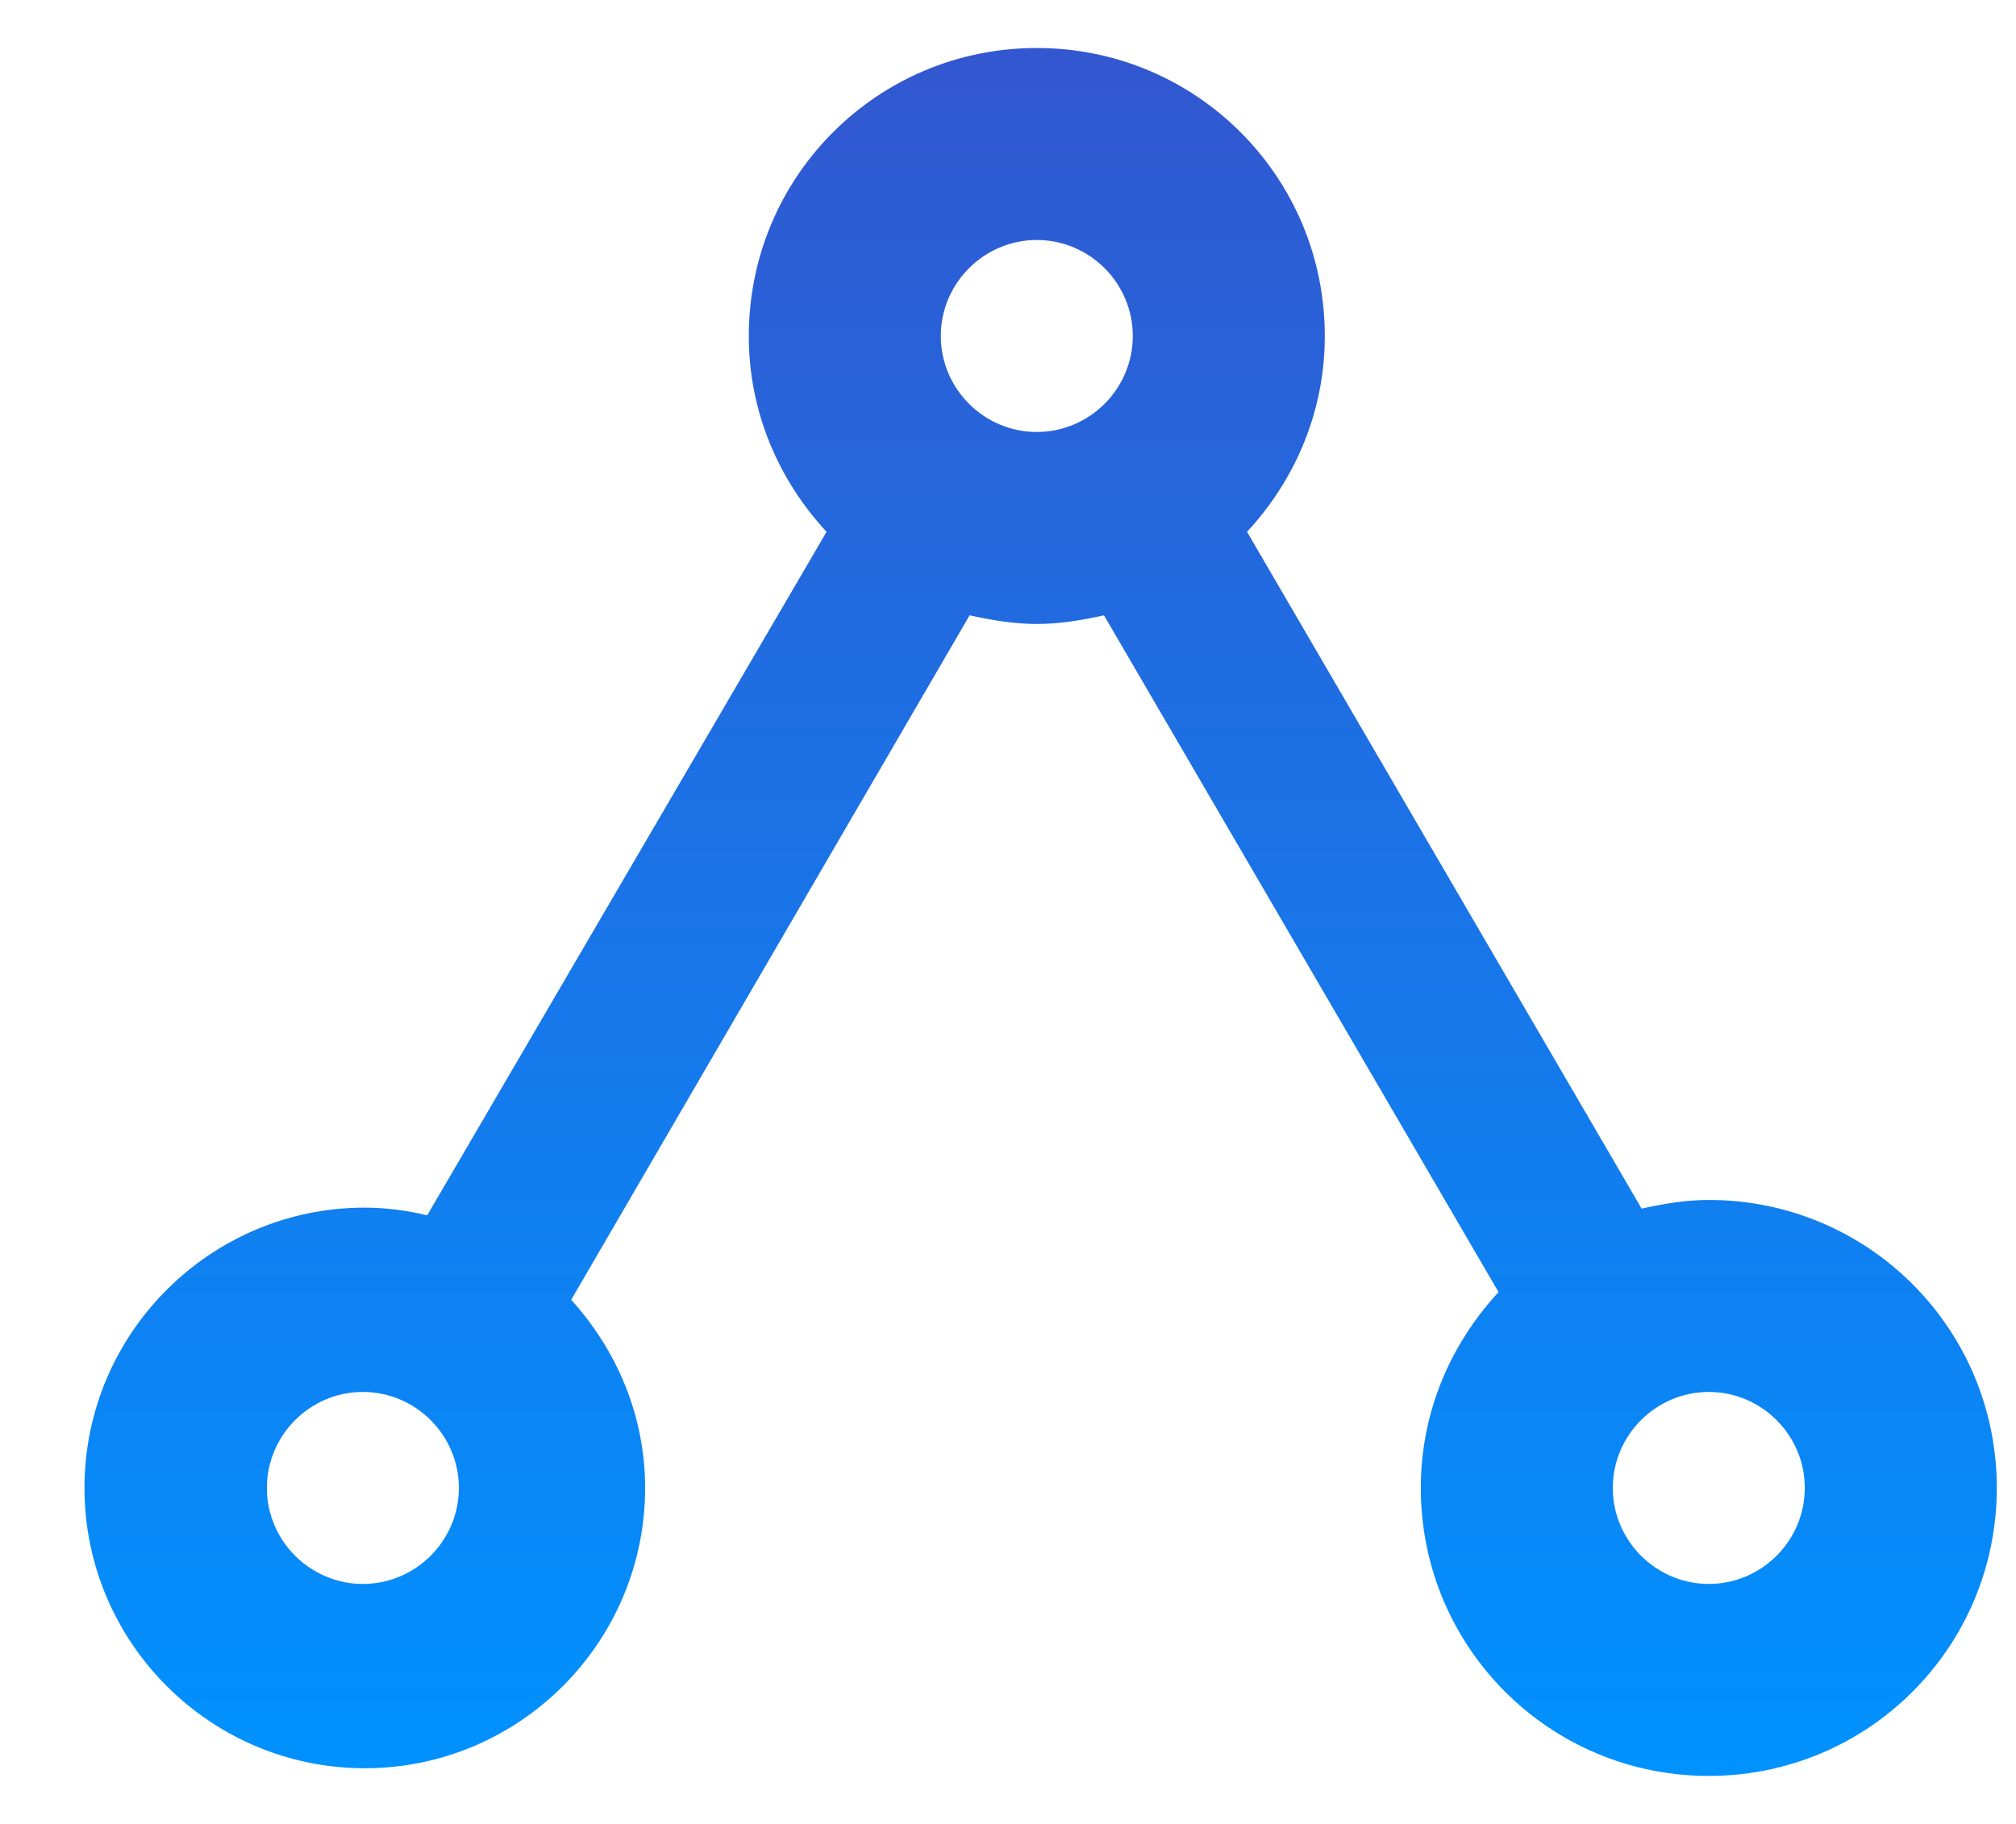 <svg width="21" height="19" viewBox="0 0 21 19" fill="none" xmlns="http://www.w3.org/2000/svg">
<path d="M6.72 15.5C6.72 14.74 6.42 14.06 5.95 13.54L10.1 6.41C10.33 6.46 10.56 6.5 10.8 6.5C11.04 6.5 11.27 6.46 11.5 6.41L15.61 13.46C15.11 14 14.8 14.71 14.8 15.5C14.8 17.16 16.14 18.5 17.8 18.5C19.46 18.5 20.8 17.16 20.8 15.5C20.8 13.84 19.46 12.5 17.8 12.5C17.56 12.5 17.33 12.54 17.1 12.59L12.99 5.54C13.49 5 13.8 4.29 13.8 3.5C13.8 1.84 12.46 0.5 10.8 0.5C9.14 0.5 7.8 1.84 7.8 3.5C7.8 4.29 8.11 5 8.61 5.54L4.45 12.66C4.24 12.61 4.02 12.58 3.8 12.58C2.19 12.58 0.88 13.89 0.88 15.5C0.88 17.11 2.19 18.42 3.8 18.42C5.41 18.42 6.72 17.11 6.72 15.5ZM18.8 15.5C18.8 16.05 18.35 16.5 17.8 16.5C17.25 16.5 16.8 16.05 16.8 15.5C16.8 14.95 17.25 14.5 17.8 14.5C18.35 14.5 18.8 14.95 18.8 15.5ZM9.8 3.5C9.8 2.95 10.25 2.5 10.8 2.5C11.35 2.5 11.8 2.95 11.8 3.5C11.8 4.05 11.35 4.5 10.8 4.5C10.25 4.5 9.8 4.05 9.8 3.5ZM2.78 15.5C2.78 14.95 3.23 14.5 3.78 14.5C4.33 14.5 4.78 14.95 4.78 15.5C4.78 16.05 4.33 16.5 3.78 16.5C3.23 16.5 2.78 16.05 2.78 15.5Z" fill="url(#paint0_linear_313_2594)"/>
<defs>
<linearGradient id="paint0_linear_313_2594" x1="10.84" y1="0.5" x2="10.84" y2="18.5" gradientUnits="userSpaceOnUse">
<stop stop-color="#3257D0"/>
<stop offset="1" stop-color="#0092FF"/>
</linearGradient>
</defs>
</svg>
